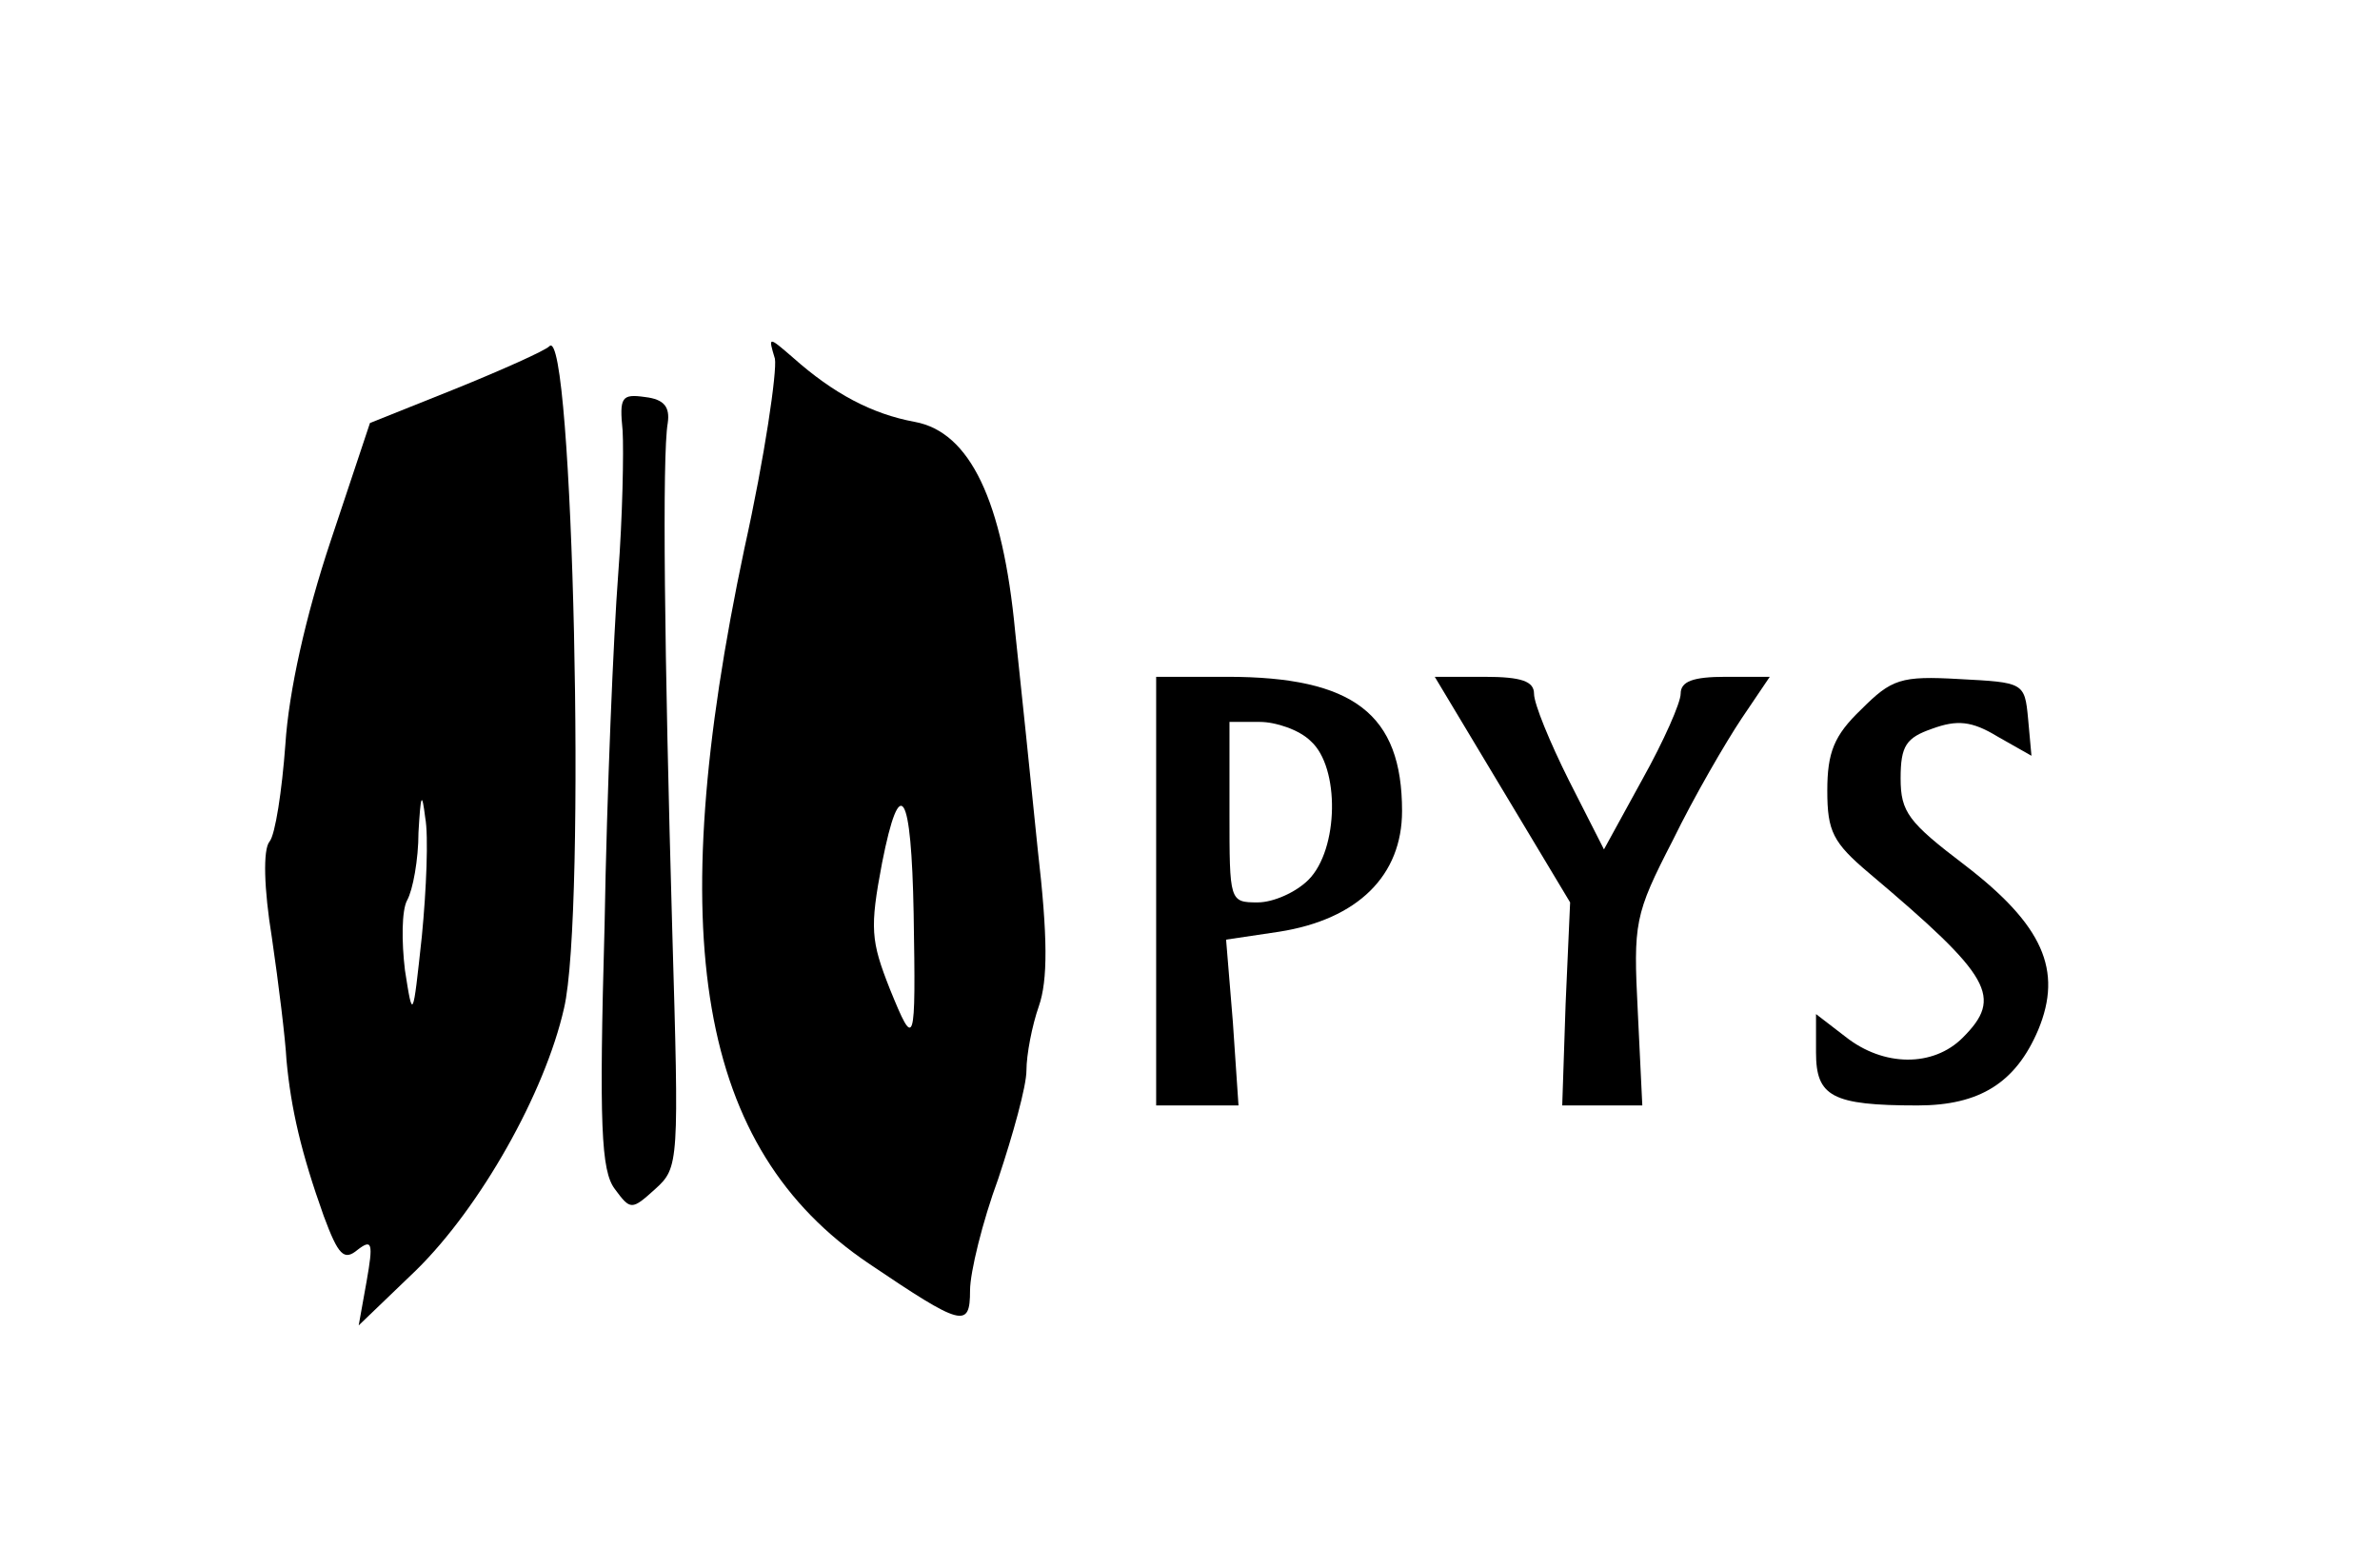 <?xml version="1.0" standalone="no"?>
<!DOCTYPE svg PUBLIC "-//W3C//DTD SVG 20010904//EN"
 "http://www.w3.org/TR/2001/REC-SVG-20010904/DTD/svg10.dtd">
<svg version="1.0" xmlns="http://www.w3.org/2000/svg"
 width="211pt" height="139pt" viewBox="0 0 211 139"
 preserveAspectRatio="xMidYMid meet">

<g transform="translate(0,139) scale(0.1,-0.1)"
fill="#000000" stroke="none">
<path d="M487 1083 c-4 -4 -42 -21 -84 -38 l-75 -30 -35 -105 c-22 -66 -37
-133 -40 -180 -3 -41 -9 -80 -14 -86 -6 -7 -5 -42 2 -85 6 -41 12 -90 13 -109
4 -43 13 -82 33 -138 13 -35 18 -40 30 -30 13 10 14 6 8 -28 l-7 -39 51 49
c57 56 114 157 131 232 20 84 8 609 -13 587z m-113 -523 c-8 -74 -8 -75 -15
-30 -3 25 -3 53 2 62 5 9 10 36 10 60 2 34 3 37 6 13 3 -16 1 -64 -3 -105z"/>
<path d="M687 1072 c2 -11 -9 -87 -27 -168 -73 -345 -41 -532 110 -634 83 -56
90 -58 90 -24 0 16 11 61 25 99 13 39 25 82 25 96 0 14 5 40 11 57 8 23 8 61
-1 139 -6 60 -15 146 -20 193 -11 116 -40 177 -89 186 -38 7 -72 25 -108 57
-22 19 -22 19 -16 -1z m123 -492 c2 -119 1 -121 -21 -67 -17 43 -18 54 -7 112
16 81 26 64 28 -45z"/>
<path d="M552 1008 c1 -18 0 -76 -4 -128 -4 -52 -10 -192 -12 -310 -5 -178 -3
-218 9 -234 14 -19 15 -19 36 0 21 19 21 23 15 229 -7 246 -9 422 -4 450 2 14
-3 21 -20 23 -21 3 -23 0 -20 -30z"/>
<path d="M1025 600 l0 -190 37 0 36 0 -5 74 -6 73 47 7 c70 11 109 50 109 107
0 86 -43 119 -155 119 l-63 0 0 -190z m137 133 c26 -23 25 -96 -2 -123 -11
-11 -31 -20 -45 -20 -25 0 -25 1 -25 80 l0 80 27 0 c14 0 35 -7 45 -17z"/>
<path d="M1332 690 l60 -100 -4 -90 -3 -90 36 0 35 0 -4 83 c-4 79 -3 86 31
152 19 39 47 87 61 108 l25 37 -39 0 c-29 0 -40 -4 -40 -15 0 -8 -15 -42 -34
-76 l-34 -62 -31 61 c-17 34 -31 68 -31 77 0 11 -11 15 -44 15 l-44 0 60 -100z"/>
<path d="M1650 761 c-24 -23 -30 -38 -30 -72 0 -36 5 -46 37 -73 109 -92 119
-110 83 -146 -26 -26 -70 -26 -104 1 l-26 20 0 -34 c0 -39 14 -47 90 -47 55 0
87 20 107 67 22 53 4 93 -65 146 -50 38 -57 47 -57 77 0 29 5 36 28 44 22 8
35 7 58 -7 l30 -17 -3 33 c-3 32 -4 32 -61 35 -52 3 -60 0 -87 -27z"/>
</g>
</svg>
